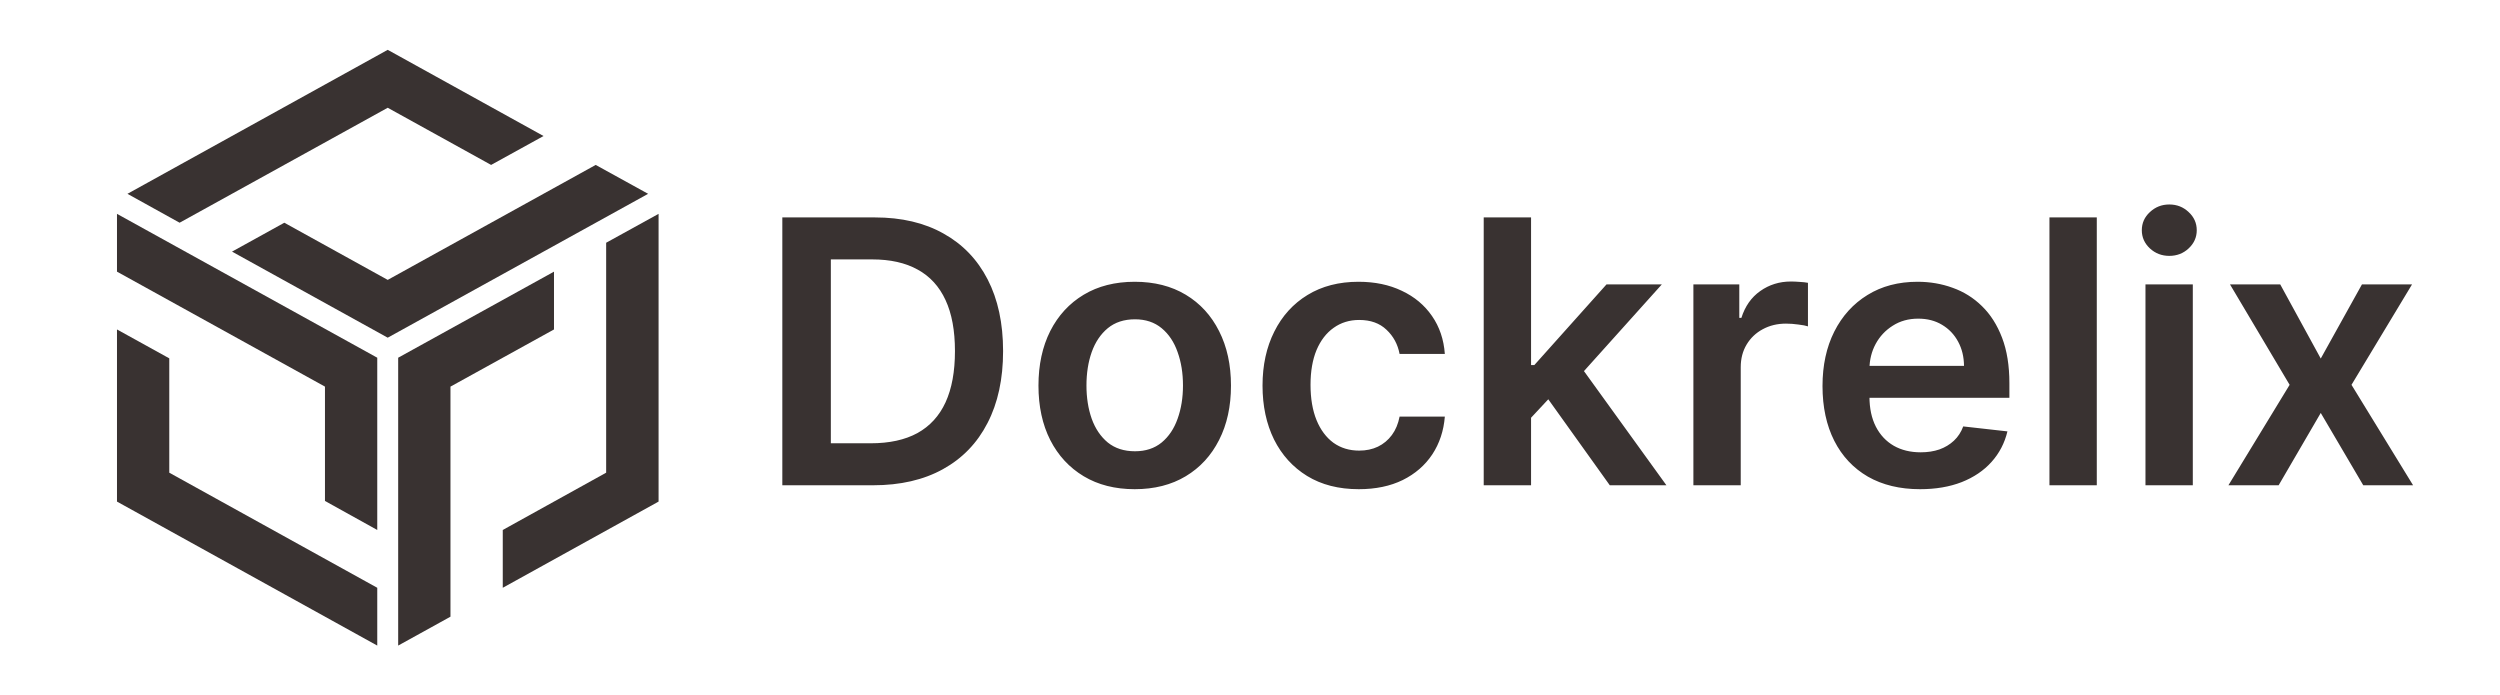 <svg width="1154" height="321" viewBox="0 0 1154 321" fill="none" xmlns="http://www.w3.org/2000/svg">
<g clip-path="url(#clip0_315_59)">
<path d="M178.969 49.739L226.696 76.128L250.895 62.787L178.969 23L58.828 89.468L82.905 102.808L178.969 49.739Z" fill="#393231"/>
<path d="M274.973 76.128L178.97 129.197L131.243 102.808L107.105 116.149L178.97 155.877L299.173 89.468L274.973 76.128Z" fill="#393231"/>
<path d="M78.138 165.415L54 152.075V231.532L174.142 298V271.319L78.138 218.192V165.415Z" fill="#393231"/>
<path d="M54 125.393L150.003 178.462V231.238L174.142 244.637V165.122L54 98.712V125.393Z" fill="#393231"/>
<path d="M255.724 152.074V125.393L183.798 165.122V297.999L207.936 284.659V178.462L255.724 152.074Z" fill="#393231"/>
<path d="M279.801 112.052V218.191L232.074 244.637V271.318L304 231.531V98.712L279.801 112.052Z" fill="#393231"/>
<path d="M403.018 224H361.121V100.364H403.863C416.138 100.364 426.682 102.839 435.496 107.789C444.351 112.699 451.152 119.762 455.901 128.979C460.65 138.195 463.025 149.223 463.025 162.061C463.025 174.94 460.63 186.008 455.841 195.264C451.092 204.521 444.23 211.624 435.255 216.575C426.32 221.525 415.574 224 403.018 224ZM383.518 204.621H401.931C410.544 204.621 417.728 203.052 423.483 199.913C429.238 196.733 433.565 192.004 436.462 185.726C439.36 179.407 440.809 171.519 440.809 162.061C440.809 152.603 439.36 144.755 436.462 138.517C433.565 132.239 429.278 127.55 423.604 124.451C417.969 121.312 410.966 119.742 402.595 119.742H383.518V204.621ZM523.786 225.811C514.731 225.811 506.883 223.819 500.242 219.835C493.602 215.85 488.45 210.276 484.788 203.112C481.166 195.948 479.355 187.577 479.355 177.999C479.355 168.42 481.166 160.029 484.788 152.825C488.45 145.62 493.602 140.026 500.242 136.042C506.883 132.058 514.731 130.065 523.786 130.065C532.842 130.065 540.69 132.058 547.331 136.042C553.971 140.026 559.103 145.62 562.725 152.825C566.387 160.029 568.218 168.42 568.218 177.999C568.218 187.577 566.387 195.948 562.725 203.112C559.103 210.276 553.971 215.85 547.331 219.835C540.69 223.819 532.842 225.811 523.786 225.811ZM523.907 208.304C528.817 208.304 532.922 206.956 536.223 204.259C539.523 201.522 541.978 197.86 543.588 193.272C545.238 188.684 546.063 183.573 546.063 177.938C546.063 172.263 545.238 167.132 543.588 162.544C541.978 157.916 539.523 154.233 536.223 151.496C532.922 148.76 528.817 147.391 523.907 147.391C518.876 147.391 514.691 148.76 511.35 151.496C508.05 154.233 505.575 157.916 503.925 162.544C502.315 167.132 501.51 172.263 501.51 177.938C501.51 183.573 502.315 188.684 503.925 193.272C505.575 197.86 508.05 201.522 511.35 204.259C514.691 206.956 518.876 208.304 523.907 208.304ZM627.214 225.811C617.958 225.811 610.009 223.779 603.368 219.714C596.768 215.649 591.677 210.035 588.095 202.871C584.553 195.667 582.782 187.376 582.782 177.999C582.782 168.581 584.593 160.27 588.216 153.066C591.838 145.822 596.949 140.187 603.549 136.163C610.19 132.098 618.038 130.065 627.093 130.065C634.62 130.065 641.28 131.454 647.076 134.231C652.911 136.968 657.56 140.851 661.021 145.882C664.482 150.873 666.454 156.708 666.937 163.389H646.049C645.204 158.922 643.192 155.199 640.013 152.221C636.873 149.202 632.668 147.693 627.395 147.693C622.928 147.693 619.004 148.901 615.623 151.315C612.243 153.69 609.607 157.111 607.715 161.578C605.864 166.045 604.938 171.398 604.938 177.636C604.938 183.955 605.864 189.388 607.715 193.936C609.566 198.444 612.162 201.925 615.503 204.38C618.883 206.795 622.848 208.002 627.395 208.002C630.615 208.002 633.493 207.398 636.028 206.191C638.604 204.943 640.757 203.152 642.488 200.818C644.218 198.484 645.406 195.647 646.049 192.306H666.937C666.414 198.866 664.482 204.682 661.142 209.753C657.801 214.784 653.254 218.728 647.498 221.585C641.743 224.402 634.982 225.811 627.214 225.811ZM704.804 194.902L704.744 168.521H708.245L741.569 131.273H767.105L726.114 176.912H721.587L704.804 194.902ZM684.882 224V100.364H706.736V224H684.882ZM743.078 224L712.893 181.802L727.623 166.408L769.218 224H743.078ZM781.669 224V131.273H802.859V146.727H803.825C805.515 141.375 808.413 137.249 812.518 134.352C816.663 131.414 821.392 129.945 826.705 129.945C827.912 129.945 829.26 130.005 830.749 130.126C832.279 130.206 833.546 130.347 834.553 130.548V150.651C833.627 150.329 832.158 150.048 830.146 149.806C828.174 149.524 826.262 149.384 824.411 149.384C820.426 149.384 816.844 150.249 813.665 151.979C810.526 153.67 808.051 156.024 806.239 159.043C804.428 162.061 803.523 165.542 803.523 169.487V224H781.669ZM886.304 225.811C877.007 225.811 868.978 223.879 862.217 220.016C855.496 216.112 850.324 210.598 846.702 203.474C843.08 196.311 841.269 187.879 841.269 178.18C841.269 168.641 843.08 160.27 846.702 153.066C850.364 145.822 855.476 140.187 862.036 136.163C868.596 132.098 876.303 130.065 885.157 130.065C890.872 130.065 896.265 130.991 901.336 132.842C906.447 134.653 910.955 137.471 914.859 141.294C918.803 145.117 921.902 149.987 924.156 155.903C926.41 161.779 927.536 168.782 927.536 176.912V183.613H851.532V168.883H906.588C906.548 164.697 905.643 160.974 903.872 157.714C902.101 154.414 899.626 151.818 896.446 149.927C893.307 148.035 889.645 147.089 885.459 147.089C880.992 147.089 877.068 148.176 873.687 150.349C870.306 152.482 867.67 155.3 865.779 158.801C863.927 162.262 862.982 166.066 862.941 170.211V183.07C862.941 188.463 863.927 193.091 865.899 196.955C867.871 200.778 870.628 203.716 874.17 205.768C877.712 207.781 881.857 208.787 886.606 208.787C889.786 208.787 892.663 208.344 895.239 207.459C897.815 206.533 900.048 205.185 901.94 203.414C903.831 201.643 905.26 199.45 906.226 196.834L926.631 199.128C925.343 204.521 922.888 209.23 919.266 213.254C915.684 217.239 911.096 220.338 905.502 222.551C899.907 224.724 893.508 225.811 886.304 225.811ZM967.878 100.364V224H946.025V100.364H967.878ZM990.351 224V131.273H1012.2V224H990.351ZM1001.34 118.112C997.877 118.112 994.899 116.965 992.403 114.671C989.908 112.337 988.66 109.54 988.66 106.28C988.66 102.98 989.908 100.183 992.403 97.888C994.899 95.554 997.877 94.387 1001.34 94.387C1004.84 94.387 1007.82 95.554 1010.27 97.888C1012.77 100.183 1014.02 102.98 1014.02 106.28C1014.02 109.54 1012.77 112.337 1010.27 114.671C1007.82 116.965 1004.84 118.112 1001.34 118.112ZM1052.55 131.273L1071.26 165.502L1090.28 131.273H1113.4L1085.45 177.636L1113.88 224H1090.88L1071.26 190.616L1051.82 224H1028.64L1056.89 177.636L1029.36 131.273H1052.55Z" fill="#393231"/>
</g>
<defs>
<clipPath id="clip0_315_59">
<rect width="1154" height="321" fill="white"/>
</clipPath>
</defs>
</svg>
